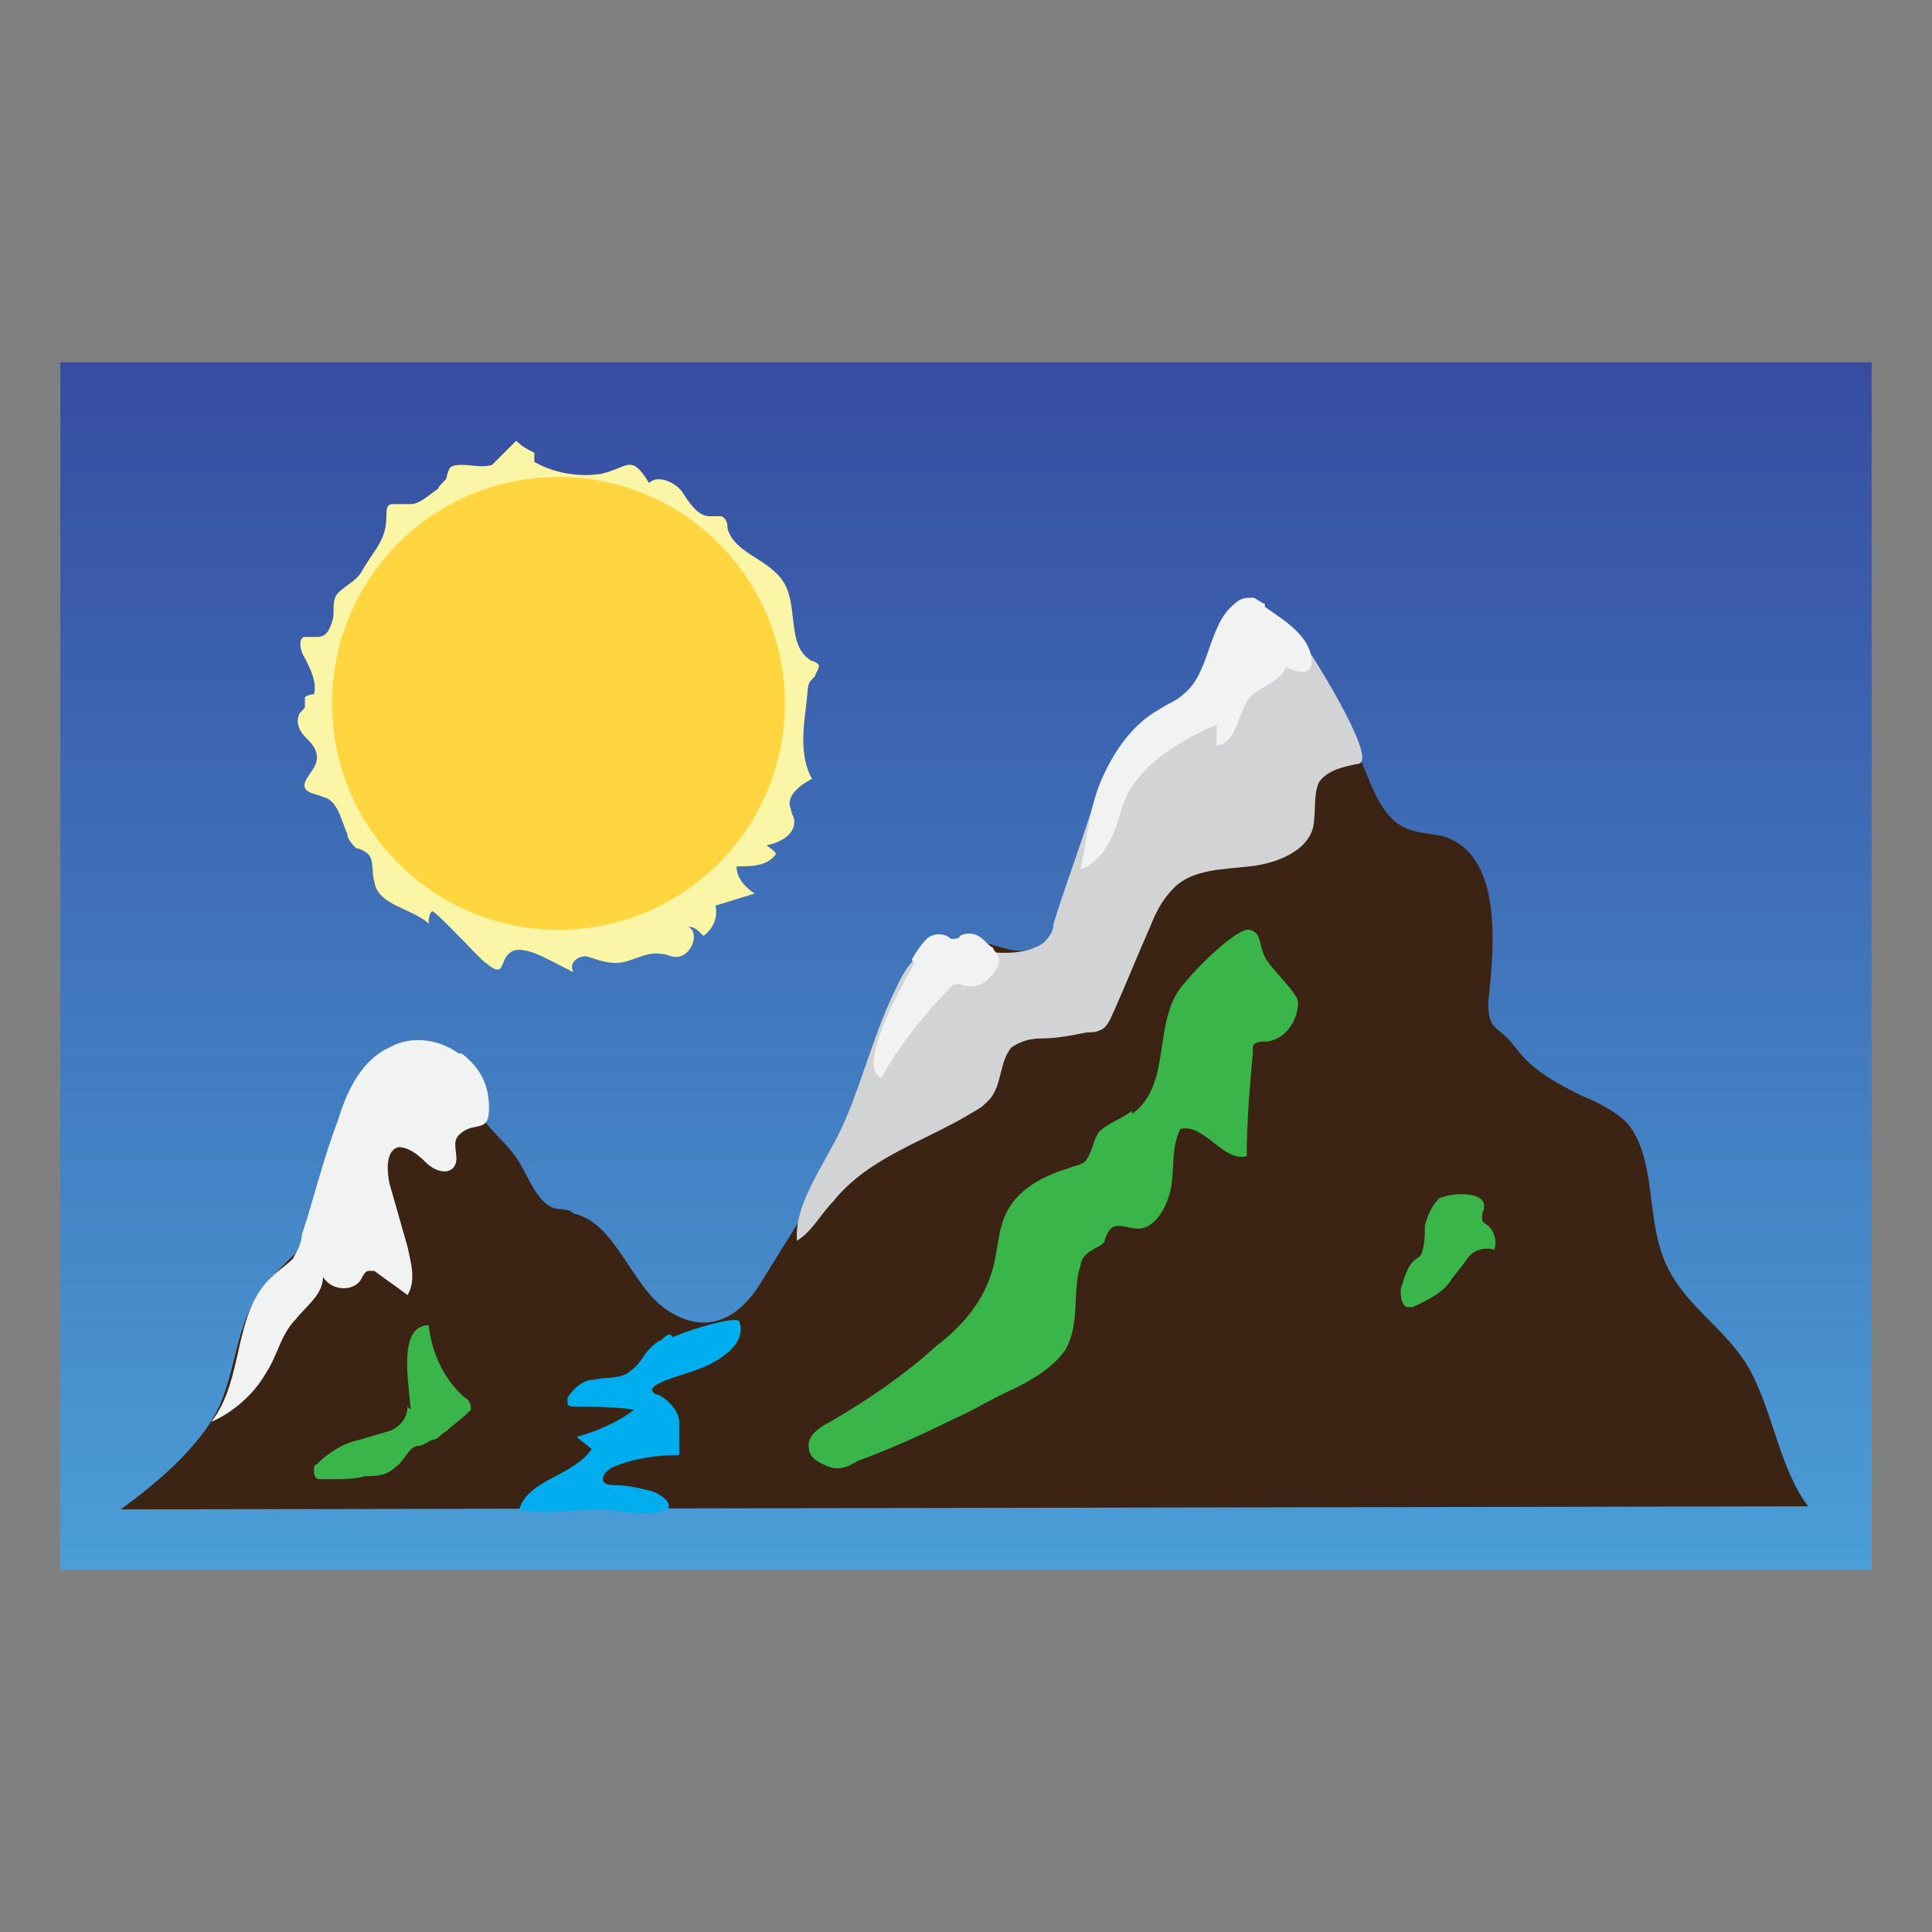 <?xml version="1.0" encoding="UTF-8"?>
<svg id="Layer_1" data-name="Layer 1" xmlns="http://www.w3.org/2000/svg" xmlns:xlink="http://www.w3.org/1999/xlink" version="1.1" viewBox="0 0 64 64">
  <rect x="0" y="0" width="64" height="64" fill="#808080" stroke="none"/>
  <defs>
    <style>
      .cls-1 {
        fill: #39b54a;
      }

      .cls-1, .cls-2, .cls-3, .cls-4, .cls-5, .cls-6, .cls-7, .cls-8 {
        stroke-width: 0px;
      }

      .cls-2 {
        fill: url(#linear-gradient);
      }

      .cls-3 {
        fill: #d1d3d4;
      }

      .cls-4 {
        fill: #ffd540;
      }

      .cls-5 {
        fill: #00aeef;
      }

      .cls-6 {
        fill: #fbf5a6;
      }

      .cls-7 {
        fill: #3c2415;
      }

      .cls-8 {
        fill: #f1f2f2;
      }
    </style>
    <linearGradient id="linear-gradient" x1="32" y1="52" x2="32" y2="12" gradientUnits="userSpaceOnUse">
      <stop offset="0" stop-color="#4b9ed7"/>
      <stop offset="1" stop-color="#364ca0"/>
    </linearGradient>
  </defs>
  <rect class="cls-2" x="2" y="12" width="60" height="40"/>
  <path class="cls-6" d="M17.7,15c-.2-.1-.4-.2-.6-.4,0,0-.7.7-.8.8-.3.1-.7,0-1,0-.1,0-.3,0-.4.1,0,0-.1.2-.1.3,0,.1-.2.2-.3.4-.3.2-.6.5-.9.5-.2,0-.4,0-.6,0-.2,0-.2.2-.2.4,0,.8-.4,1.1-.8,1.8-.2.4-.8.6-.9.9s0,.5-.1.8-.2.5-.5.5c-.1,0-.2,0-.4,0-.2,0-.2.4,0,.7.2.4.4.8.3,1.2,0,0-.2,0-.3.1,0,0,0,.2,0,.3s-.2.2-.2.3c-.1.2,0,.5.2.7s.4.4.4.7c0,.4-.5.7-.4,1,.1.2.4.2.6.3.5.1.6.8.8,1.2,0,.2.2.4.3.5.1,0,.3.1.4.2.2.2.1.6.2.9.1.8,1.3.9,1.8,1.4,0-.1,0-.3.1-.4,0-.2,1.7,1.7,1.8,1.7.7.6.4-.2.9-.4s1.5.5,2,.7c-.2-.3.2-.6.5-.5s.6.2.9.2c.5,0,1-.4,1.5-.3.2,0,.3.1.5.1.5,0,.8-.8.4-1,.2,0,.3.1.5.3.3-.2.5-.6.4-1l1.3-.4c-.3-.2-.6-.5-.6-.9.5,0,1,0,1.3-.4,0-.1-.2-.2-.3-.3.5-.1,1-.4.9-.9,0,0-.1-.2-.1-.3-.2-.4.3-.8.7-1-.4-.7-.3-1.6-.2-2.4s0-.7.3-1c0-.1.2-.3.1-.4,0,0-.1-.1-.2-.1-.9-.5-.4-1.9-1-2.7-.5-.7-1.6-.9-1.8-1.7,0-.1,0-.3-.2-.4-.1,0-.3,0-.4,0-.4,0-.7-.5-.9-.8s-.8-.6-1.1-.3c-.6-1-.7-.5-1.6-.3-.7.1-1.5,0-2.2-.4Z"/>
  <path class="cls-7" d="M4,50c1.1-.8,2.7-2.1,3.3-3.5s.5-2.9,1.7-4.2c.3-.3.5-.5.8-.8.2-.3.3-.6.4-1,.6-1.6,1.3-4.9,2.7-5.7.6-.3,1.7-.2,2.3.3s.4,1.5.9,2.1.8.8,1.1,1.3c.3.5.6,1.3,1.1,1.5.2.1.5,0,.7.2,1.4.3,1.9,2.4,3.1,3.2,1.2.8,2.3.4,3.1-.9,1.4-2.3,2.7-4.1,3.5-6.7s1.2-4.9,3.6-4.6c.5,0,1,.3,1.5.3,1.2,0,1.7-1.7,2.1-2.9.4-1.2,1.1-3.7,2-4.4s.8-.5,1.2-.9c.6-.5.8-1.4,1.3-2,1.7-2.4,3.9,2,4.6,3.7.4.9.7,2,1.5,2.4.4.2.8.2,1.3.3,2,.6,1.7,3.7,1.5,5.5,0,1,.3.7.9,1.5s1.4,1.2,2.2,1.6c.5.2,1.1.5,1.5.9,1,1.2.6,3.2,1.3,4.7.6,1.3,1.8,2,2.6,3.2.9,1.4,1.1,3.5,2.1,4.8"/>
  <circle class="cls-4" cx="18.5" cy="23.3" r="7.5"/>
  <path class="cls-3" d="M43,21c-.6-.6-1.7-.8-2.4-.2-.7.6-.6,1.9-1.4,2.5-.3.3-.7.4-1.1.5-1,.5-1.5,1.8-1.9,2.9-.4,1.3-.9,2.6-1.3,3.9,0,.2-.1.4-.3.6-.6.5-1.8.4-2.5.2-1.2-.4-1.9.2-2.4,1.3-.7,1.4-1.1,3-1.7,4.4s-1.7,2.7-1.6,4c.5-.3.8-.9,1.2-1.3,1.2-1.5,3.1-2,4.7-3,.2-.1.3-.2.5-.4.4-.5.3-1.2.7-1.7.3-.2.6-.3,1-.3.5,0,1-.1,1.5-.2.2,0,.3,0,.5-.1.2-.1.3-.4.4-.6.4-.9.8-1.9,1.2-2.8.2-.5.4-.9.8-1.3.6-.6,1.6-.6,2.5-.7s1.9-.5,2.1-1.3c.1-.5,0-1.1.2-1.5.3-.4.8-.5,1.3-.6.7-.1-1.7-3.9-1.9-4.1Z"/>
  <path class="cls-8" d="M15.2,34.9c-.7-.5-1.6-.6-2.3-.2-.9.4-1.4,1.4-1.7,2.4-.5,1.3-.8,2.6-1.2,3.8,0,.3-.2.6-.3.8-.2.2-.5.4-.7.6-1.3,1.2-.9,3.4-2,4.8.7-.3,1.4-.9,1.8-1.6.4-.6.5-1.3,1-1.8.3-.4.9-.8.9-1.4.3.5,1.1.5,1.3,0,0,0,.1-.2.2-.2,0,0,.1,0,.2,0,.4.3.7.5,1.1.8.3-.5.1-1.1,0-1.6-.2-.7-.4-1.4-.6-2.1-.1-.5-.1-1.1.3-1.2.3,0,.6.2.9.5s.7.4.9.2c.3-.3-.1-.8.2-1.1.5-.5,1,0,1-.9s-.4-1.4-.9-1.8Z"/>
  <path class="cls-1" d="M37.5,36.8c-.4.3-.8.4-1.1.7-.2.3-.2.6-.4.9-.1.2-.4.2-.6.3-.7.2-1.5.6-1.9,1.2-.5.7-.4,1.6-.7,2.4-.3.9-1,1.7-1.8,2.3-1.1,1-2.3,1.8-3.5,2.5-.4.2-.8.5-.7.9,0,.3.4.5.7.6s.6,0,.9-.2c1.1-.4,2.2-.9,3.2-1.4.7-.3,1.3-.7,2-1,.6-.3,1.3-.7,1.7-1.3.5-.9.2-1.9.5-2.8,0-.2.2-.4.4-.5.1-.1.3-.1.4-.3,0-.1.1-.3.2-.4.2-.2.6,0,.9,0,.6,0,1-.8,1.1-1.4s0-1.3.3-1.9c.8-.2,1.4,1.1,2.2.9,0-1.1.1-2.3.2-3.4,0,0,0-.2,0-.2,0-.2.3-.2.5-.2.6-.1,1-.7,1-1.3,0-.3-.9-1.1-1.1-1.5s-.1-.8-.5-.9-1.8,1.3-2.1,1.7c-1.2,1.2-.4,3.4-1.8,4.4Z"/>
  <path class="cls-1" d="M47.8,39.6c-.3.2-.5.6-.6,1,0,.3,0,.6-.1.9,0,.1-.2.2-.3.3-.2.2-.3.6-.4.9,0,.2,0,.5.2.6,0,0,.1,0,.2,0,.4-.2.9-.4,1.2-.8.2-.3.4-.5.6-.8s.6-.4.9-.3c.1-.3,0-.6-.2-.8,0,0-.2-.1-.2-.2,0,0,0-.2,0-.2.4-.8-1.1-.7-1.4-.5Z"/>
  <path class="cls-1" d="M13.5,46.6c0,.4-.3.7-.6.8s-.7.2-1,.3c-.5.1-1,.4-1.4.8,0,0-.1,0-.1.2,0,.1,0,.3.2.3s.3,0,.4,0c.4,0,.7,0,1.1-.1.3,0,.7,0,1-.3.3-.2.4-.6.7-.7.2,0,.3-.1.5-.2.2,0,.3-.2.5-.3.2-.2.5-.4.7-.6,0,0,0,0,.1-.1,0-.1,0-.3-.2-.4-.7-.6-1.1-1.5-1.2-2.4-1.1,0-.6,2.2-.6,2.8Z"/>
  <path class="cls-5" d="M22.2,44.2c-.1,0-.2.1-.3.2-.1,0-.3.2-.4.3-.2.2-.3.5-.6.7-.3.3-.8.2-1.2.3-.4,0-.7.3-.9.6,0,0,0,0,0,.2,0,.1.2.1.3.1.6,0,1.3,0,1.9.1-.5.4-1.2.7-1.9.9l.5.4c-.6.9-2.1,1-2.4,2,.8.2,1.7,0,2.6,0,.8,0,1.6.3,2.3,0,.2-.2-.2-.5-.5-.6-.4-.1-.8-.2-1.2-.2-.1,0-.3,0-.4-.1-.1-.2.1-.4.3-.5.7-.3,1.5-.4,2.2-.4,0-.4,0-.8,0-1.1s-.3-.7-.7-.9c0,0-.2,0-.2-.2,0,0,0,0,.1-.1.5-.3,1.2-.4,1.8-.7s1.2-.8,1-1.4c0-.3-2.1.4-2.2.5Z"/>
  <path class="cls-8" d="M41.9,20c-.1,0-.3-.2-.4-.2-.2,0-.4,0-.6.2-.9.7-.8,2.3-1.7,3-.2.2-.5.3-.8.5-.9.5-1.5,1.4-1.9,2.3s-.5,2-.7,3c.5-.2.8-.6,1-1s.3-.9.5-1.4c.6-1.2,1.9-1.9,3-2.4,0,.2,0,.4,0,.7.7-.1.7-1.1,1.1-1.6.4-.4,1-.5,1.2-1,.6.3,1,.2.8-.5s-1.1-1.2-1.5-1.5Z"/>
  <path class="cls-8" d="M30.2,31.8c.1-.2.3-.5.5-.7s.6-.2.8,0c0,0,0,0,.1,0,0,0,.2,0,.2-.1.2-.1.4-.1.6,0s.3.3.5.4c0,.1.2.2.2.4,0,0,0,.2-.1.3-.1.2-.3.4-.5.5s-.5.1-.7,0c0,0,0,0,0,0,0,0-.1,0-.2,0-.9.9-1.8,2-2.4,3.1-.9-.3.8-3.3,1.1-3.8Z"/>
</svg>